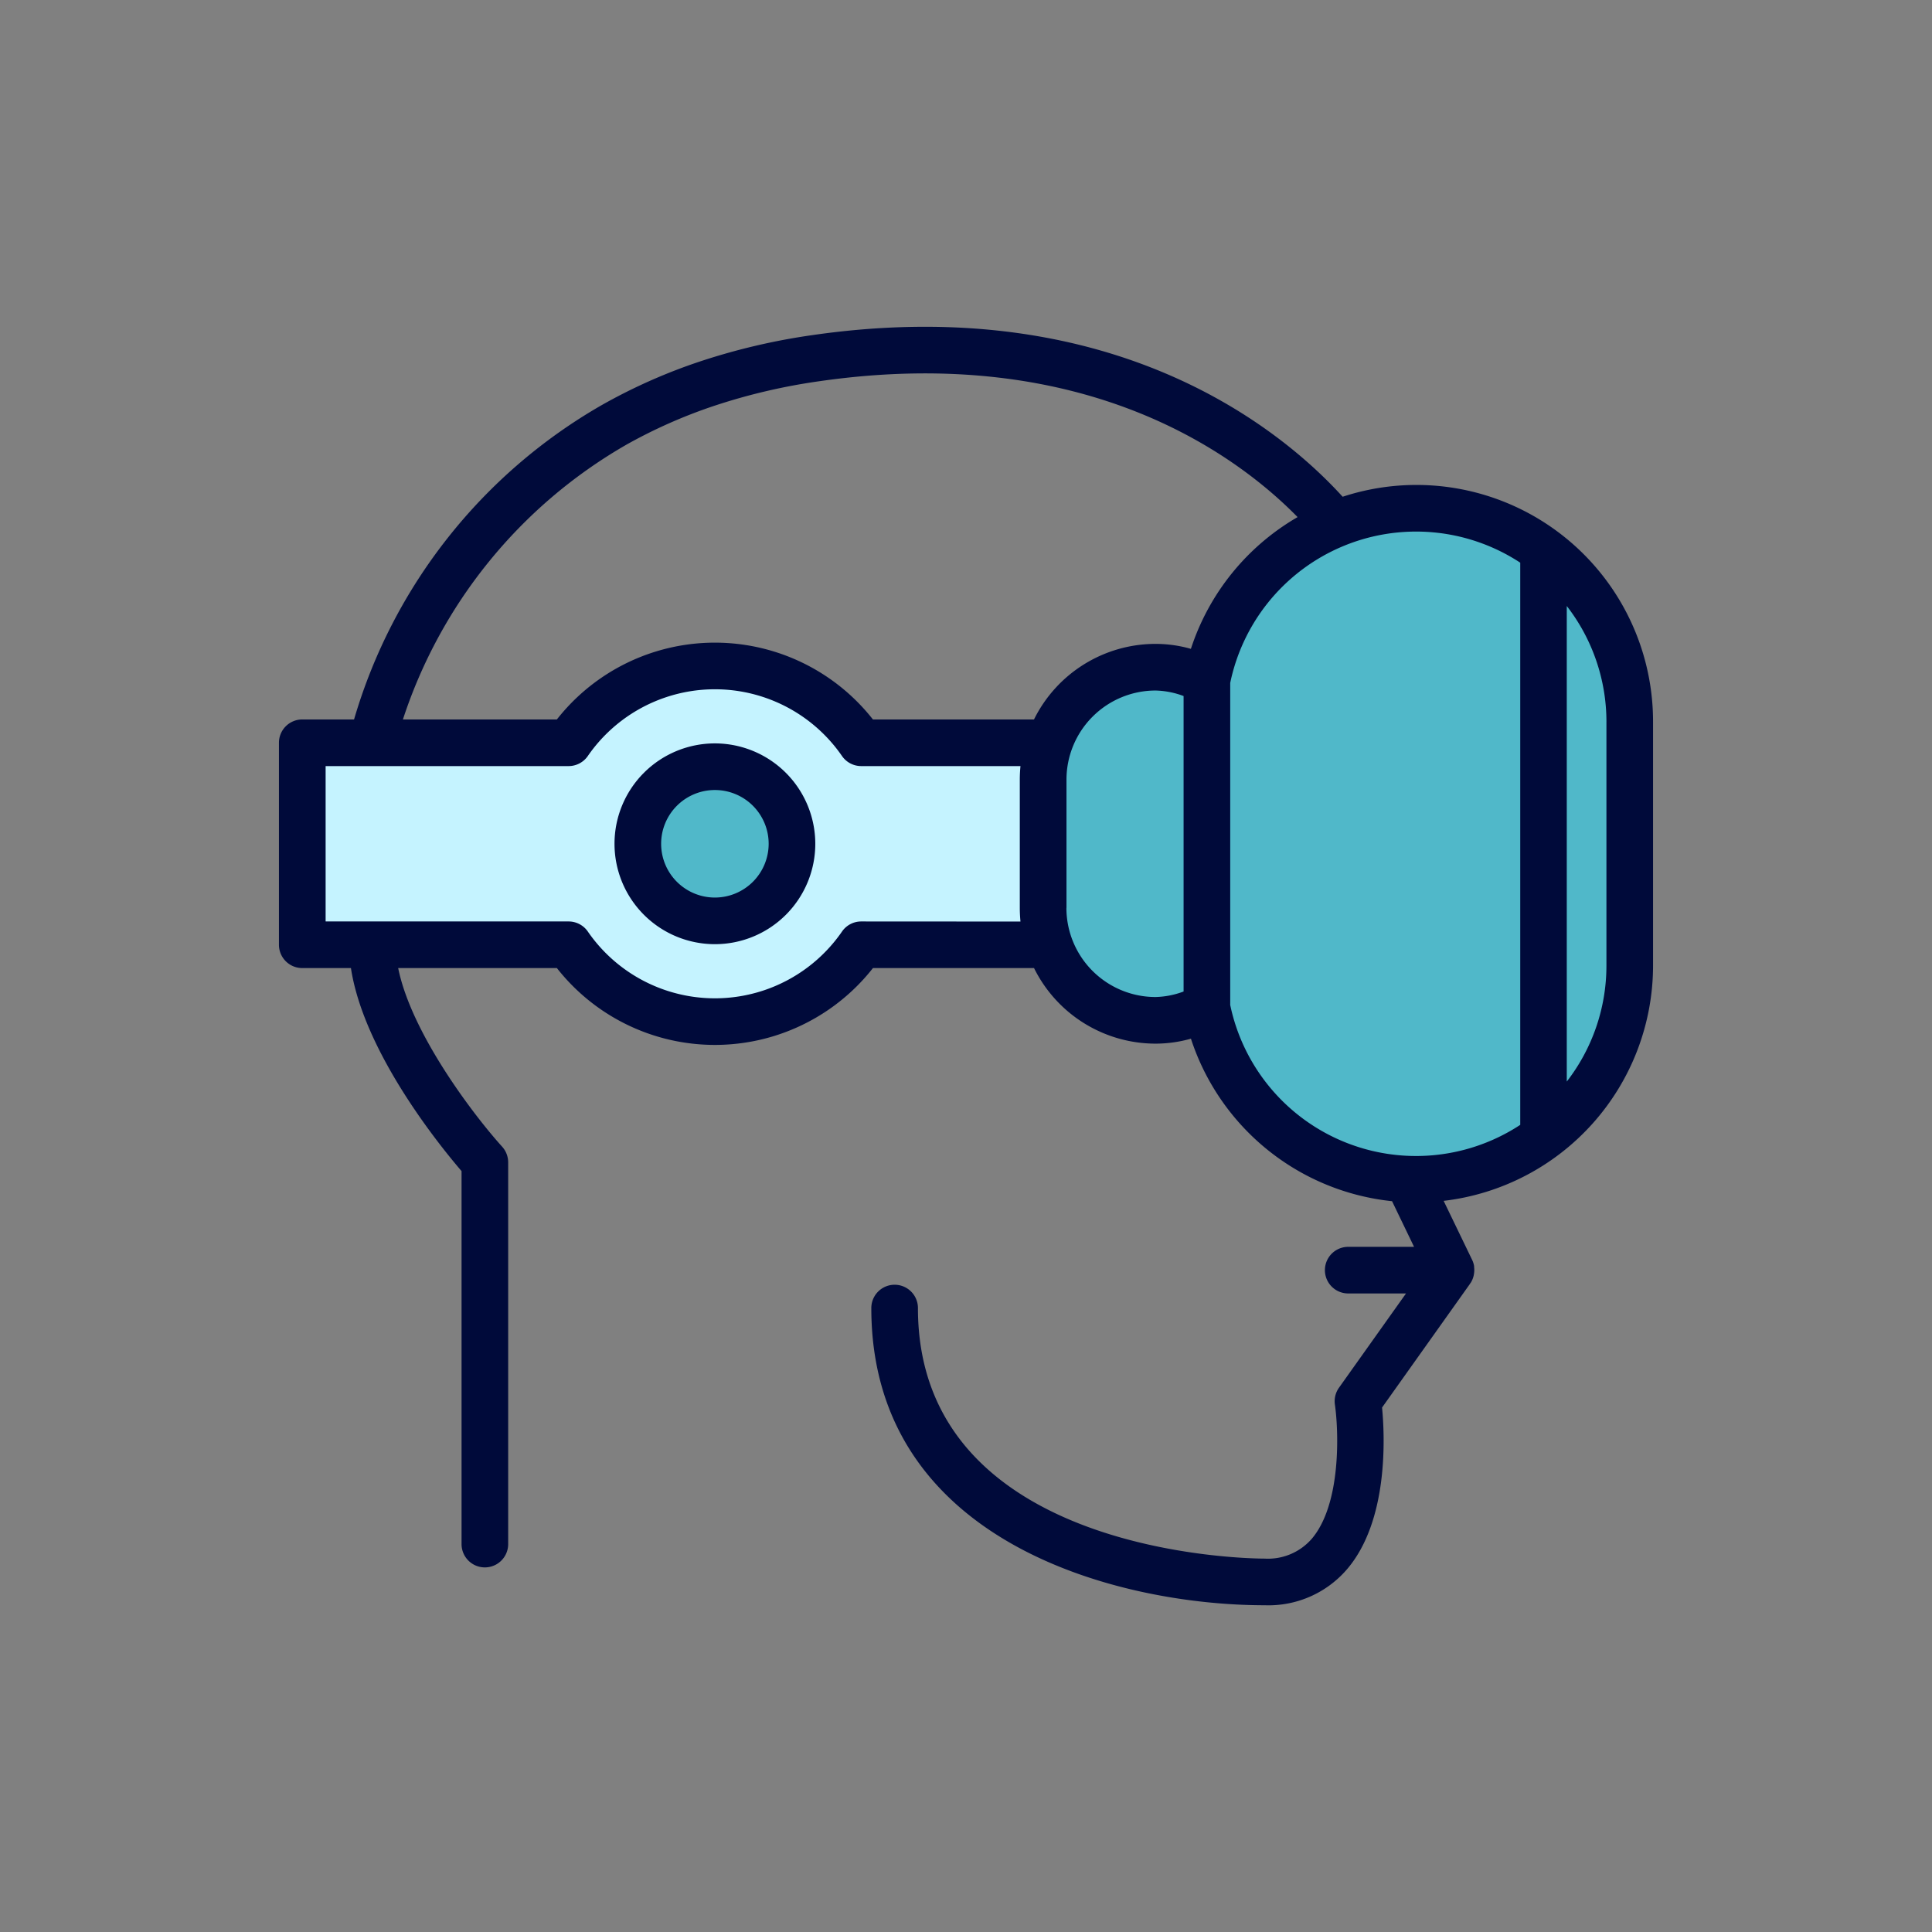 <svg id="Layer_3" data-name="Layer 3" xmlns="http://www.w3.org/2000/svg" viewBox="0 0 128 128"><rect x="0" y="0" width="128" height="128" fill="#808080" stroke="none"/><title>Artboard 108</title><path d="M73.3,49.21H57.055a11.773,11.773,0,0,0-19.382,0H20.025V62.593H37.673a11.771,11.771,0,0,0,19.384,0H72.589Z" style="fill:#c5f3ff"/><circle cx="47.364" cy="55.902" r="5.533" style="fill:#50b8c9"/><path d="M93.829,33.674A14.15,14.15,0,0,0,79.956,45.063a7.363,7.363,0,0,0-3.4-.86,7.445,7.445,0,0,0-7.444,7.447v8.5A7.445,7.445,0,0,0,76.552,67.6a7.362,7.362,0,0,0,3.4-.86,14.145,14.145,0,0,0,28.019-2.757V47.823A14.149,14.149,0,0,0,93.829,33.674Z" style="fill:#50b8c9"/><path d="M109.519,63.984V47.823A15.676,15.676,0,0,0,88.954,32.911C85.189,28.76,74.142,19.278,53.837,22.2a42.826,42.826,0,0,0-7.479,1.754,36.859,36.859,0,0,0-6.446,2.859A35.494,35.494,0,0,0,23.457,47.666H20.025a1.543,1.543,0,0,0-1.544,1.544V62.593a1.543,1.543,0,0,0,1.544,1.544H23.25C24.1,69.69,29.1,75.866,30.579,77.588V102.3a1.544,1.544,0,1,0,3.089,0V77.008a1.553,1.553,0,0,0-.4-1.038c-1.754-1.934-5.994-7.42-6.888-11.833H36.895a13.311,13.311,0,0,0,20.94,0H68.507a8.991,8.991,0,0,0,8.045,5.007,8.581,8.581,0,0,0,2.35-.329A15.727,15.727,0,0,0,92.227,79.582l1.458,3.024H89.323a1.544,1.544,0,0,0,0,3.089h3.829l-4.443,6.248a1.543,1.543,0,0,0-.268,1.116c.246,1.7.446,6.6-1.553,8.913a3.846,3.846,0,0,1-3.1,1.29c-.938,0-22.972-.189-22.972-16.6a1.544,1.544,0,1,0-3.089,0c0,15.542,16.381,19.69,26.06,19.69a6.855,6.855,0,0,0,5.432-2.357c2.791-3.227,2.529-8.848,2.346-10.742L97.4,85.045c.007-.01.008-.023.015-.033s.024-.026.034-.041a1.522,1.522,0,0,0,.181-.441c.01-.04.015-.078.022-.118a1.522,1.522,0,0,0,.011-.467c0-.022,0-.044,0-.067a1.54,1.54,0,0,0-.126-.4L95.645,79.56A15.706,15.706,0,0,0,109.519,63.984Zm-3.089-16.161V63.984a12.523,12.523,0,0,1-2.627,7.672V40.149A12.529,12.529,0,0,1,106.431,47.823Zm-65-18.322a33.7,33.7,0,0,1,5.9-2.618,39.671,39.671,0,0,1,6.939-1.624c17.749-2.562,27.739,4.957,31.7,9A15.709,15.709,0,0,0,78.9,42.988a8.589,8.589,0,0,0-2.35-.329,8.991,8.991,0,0,0-8.045,5.007H57.833a13.314,13.314,0,0,0-20.939,0h-10.2A32.715,32.715,0,0,1,41.434,29.5ZM57.057,61.049a1.545,1.545,0,0,0-1.27.665,10.225,10.225,0,0,1-16.844,0,1.545,1.545,0,0,0-1.27-.665h-16.1V50.755h16.1a1.545,1.545,0,0,0,1.27-.665,10.228,10.228,0,0,1,16.843,0,1.545,1.545,0,0,0,1.27.665H67.609c-.029.295-.045.593-.045.9v8.5c0,.3.016.6.045.9Zm13.6-.9v-8.5a5.908,5.908,0,0,1,5.9-5.9,5.627,5.627,0,0,1,1.859.365V65.69a5.627,5.627,0,0,1-1.859.365A5.908,5.908,0,0,1,70.652,60.153Zm10.848,6.4V45.246a12.577,12.577,0,0,1,19.215-7.967V74.525A12.578,12.578,0,0,1,81.5,66.558Z" style="fill:#000a3a"/><path d="M47.364,49.252A6.651,6.651,0,1,0,54.015,55.9,6.657,6.657,0,0,0,47.364,49.252Zm0,10.213A3.562,3.562,0,1,1,50.926,55.9,3.566,3.566,0,0,1,47.364,59.465Z" style="fill:#000a3a"/></svg>